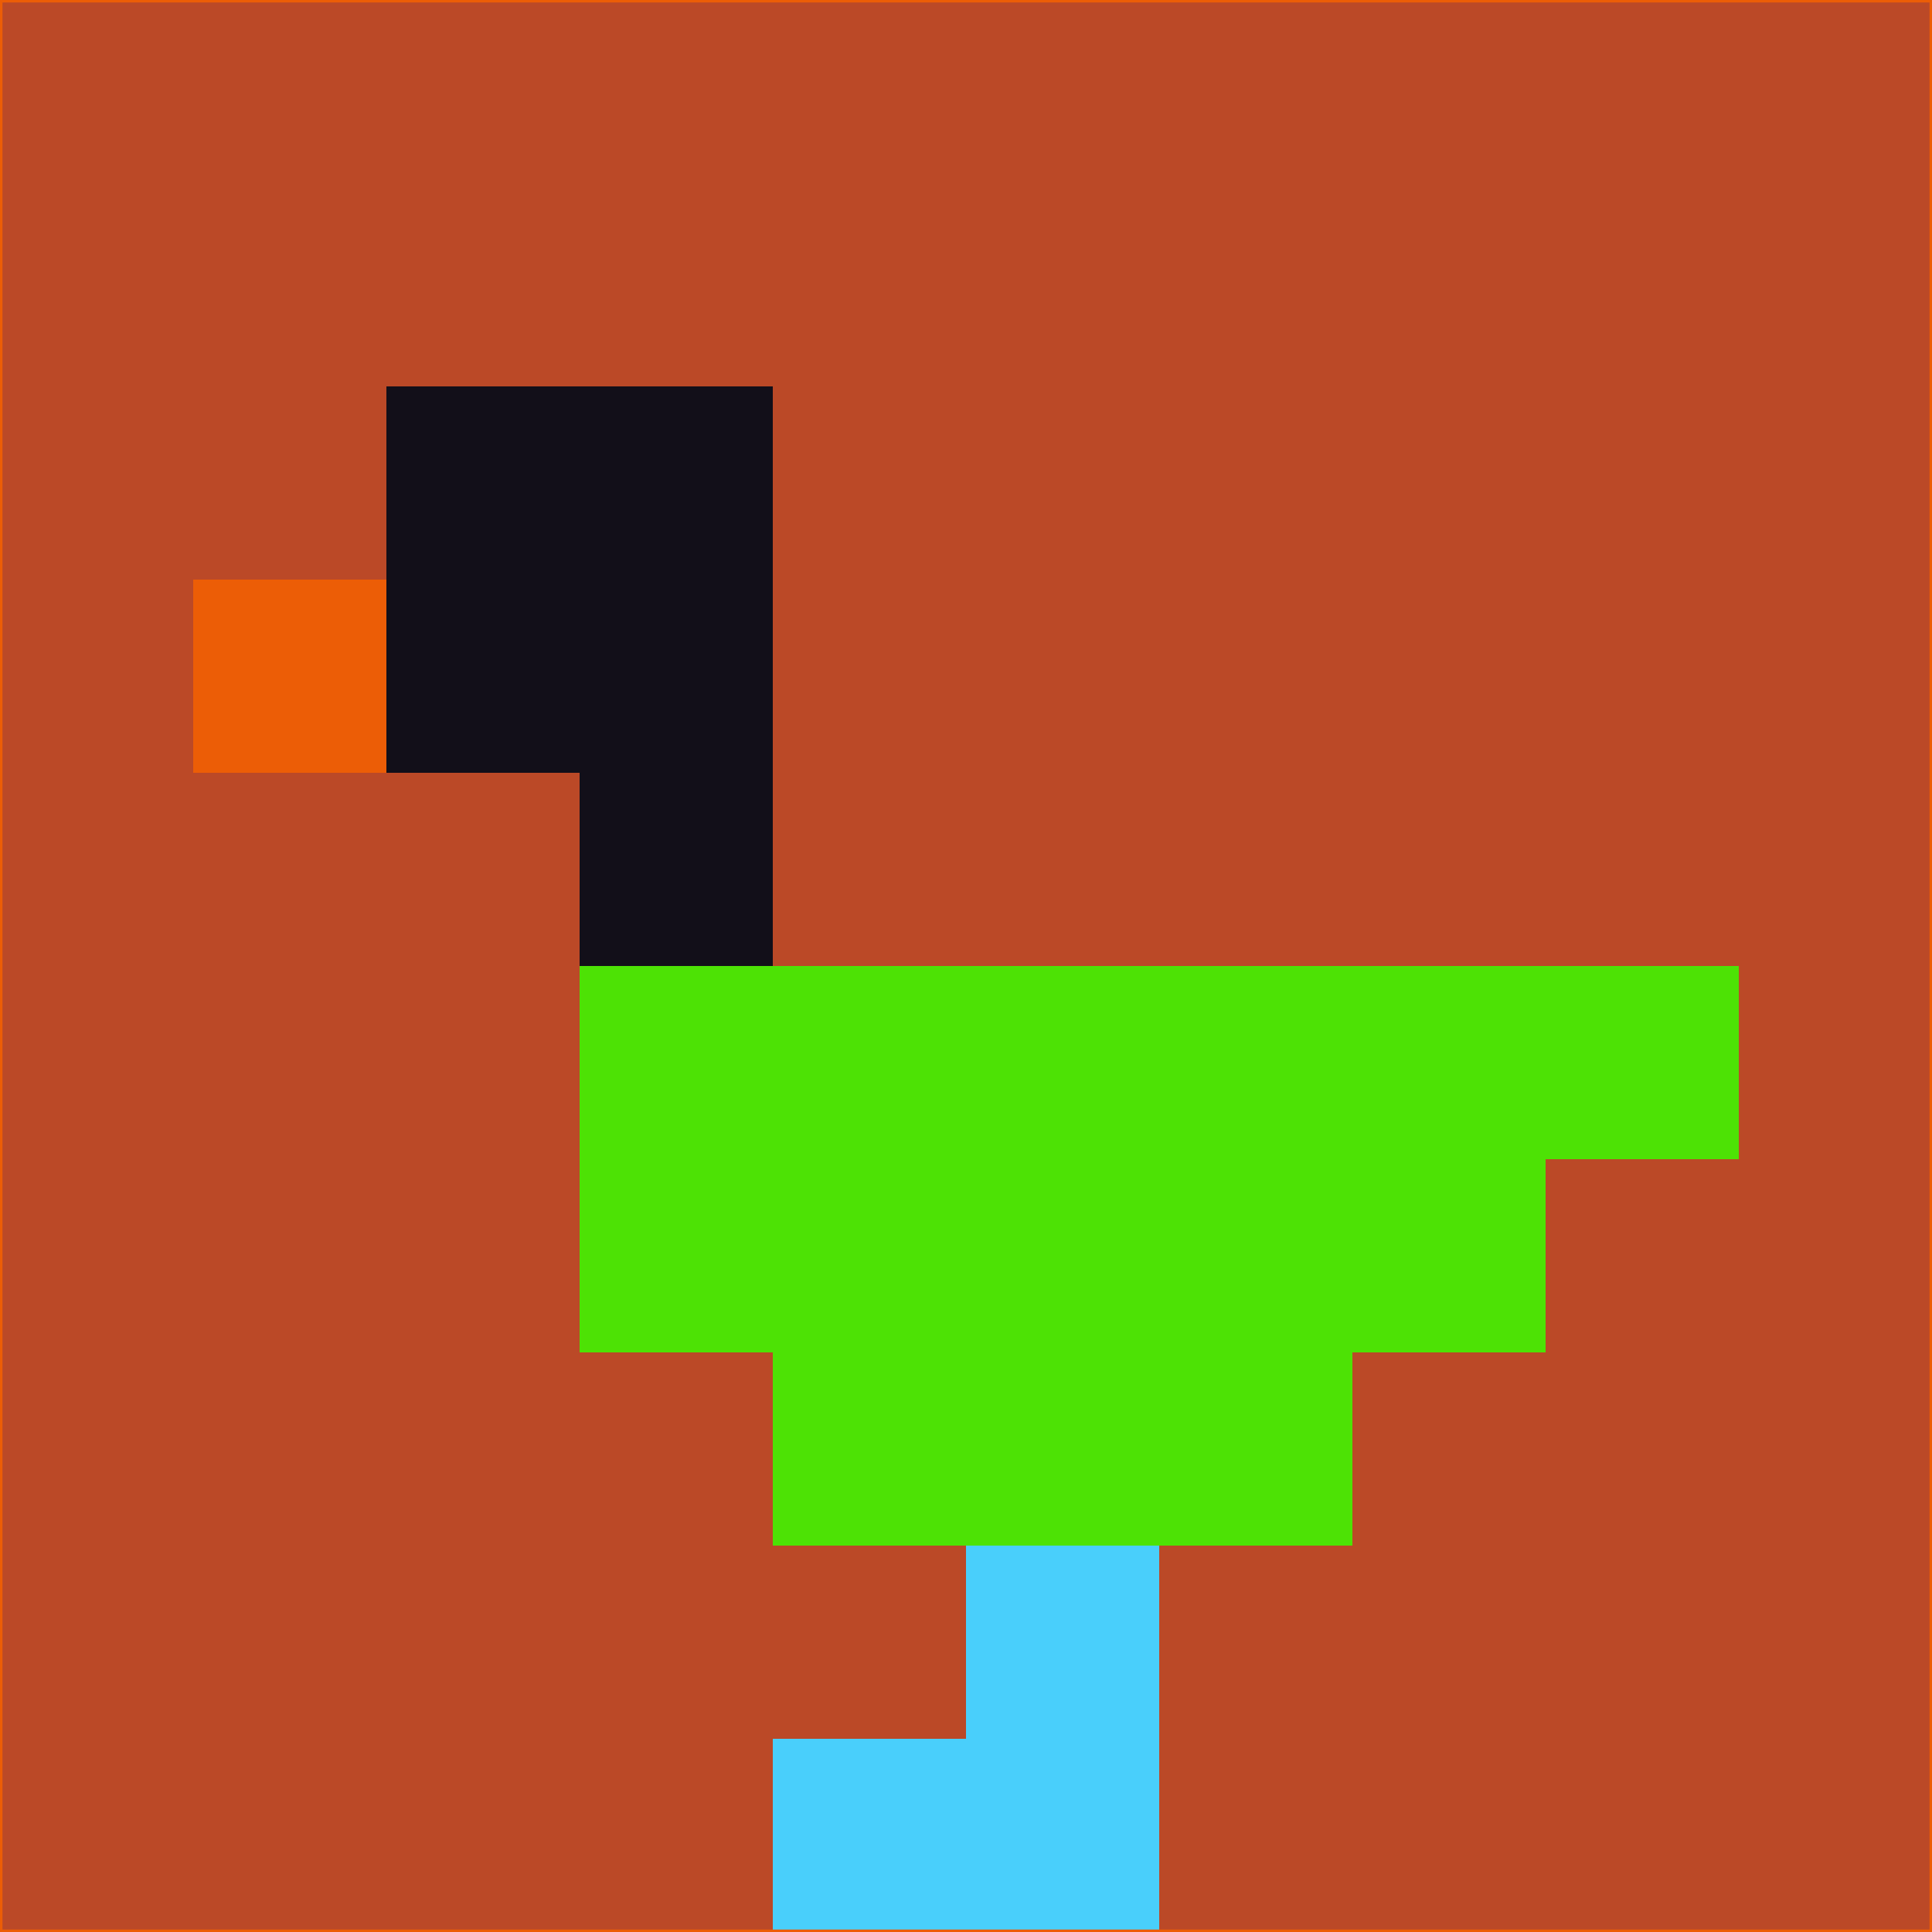 <svg xmlns="http://www.w3.org/2000/svg" version="1.1" width="785" height="785">
  <title>'goose-pfp-694263' by Dmitri Cherniak (Cyberpunk Edition)</title>
  <desc>
    seed=430601
    backgroundColor=#bb4927
    padding=20
    innerPadding=0
    timeout=500
    dimension=1
    border=false
    Save=function(){return n.handleSave()}
    frame=12

    Rendered at 2024-09-15T22:37:00.729Z
    Generated in 1ms
    Modified for Cyberpunk theme with new color scheme
  </desc>
  <defs/>
  <rect width="100%" height="100%" fill="#bb4927"/>
  <g>
    <g id="0-0">
      <rect x="0" y="0" height="785" width="785" fill="#bb4927"/>
      <g>
        <!-- Neon blue -->
        <rect id="0-0-2-2-2-2" x="157" y="157" width="157" height="157" fill="#120f19"/>
        <rect id="0-0-3-2-1-4" x="235.5" y="157" width="78.5" height="314" fill="#120f19"/>
        <!-- Electric purple -->
        <rect id="0-0-4-5-5-1" x="314" y="392.5" width="392.5" height="78.5" fill="#4de205"/>
        <rect id="0-0-3-5-5-2" x="235.5" y="392.5" width="392.5" height="157" fill="#4de205"/>
        <rect id="0-0-4-5-3-3" x="314" y="392.5" width="235.5" height="235.5" fill="#4de205"/>
        <!-- Neon pink -->
        <rect id="0-0-1-3-1-1" x="78.5" y="235.5" width="78.5" height="78.5" fill="#ec5d06"/>
        <!-- Cyber yellow -->
        <rect id="0-0-5-8-1-2" x="392.5" y="628" width="78.5" height="157" fill="#49cffb"/>
        <rect id="0-0-4-9-2-1" x="314" y="706.5" width="157" height="78.5" fill="#49cffb"/>
      </g>
      <rect x="0" y="0" stroke="#ec5d06" stroke-width="2" height="785" width="785" fill="none"/>
    </g>
  </g>
  <script xmlns=""/>
</svg>